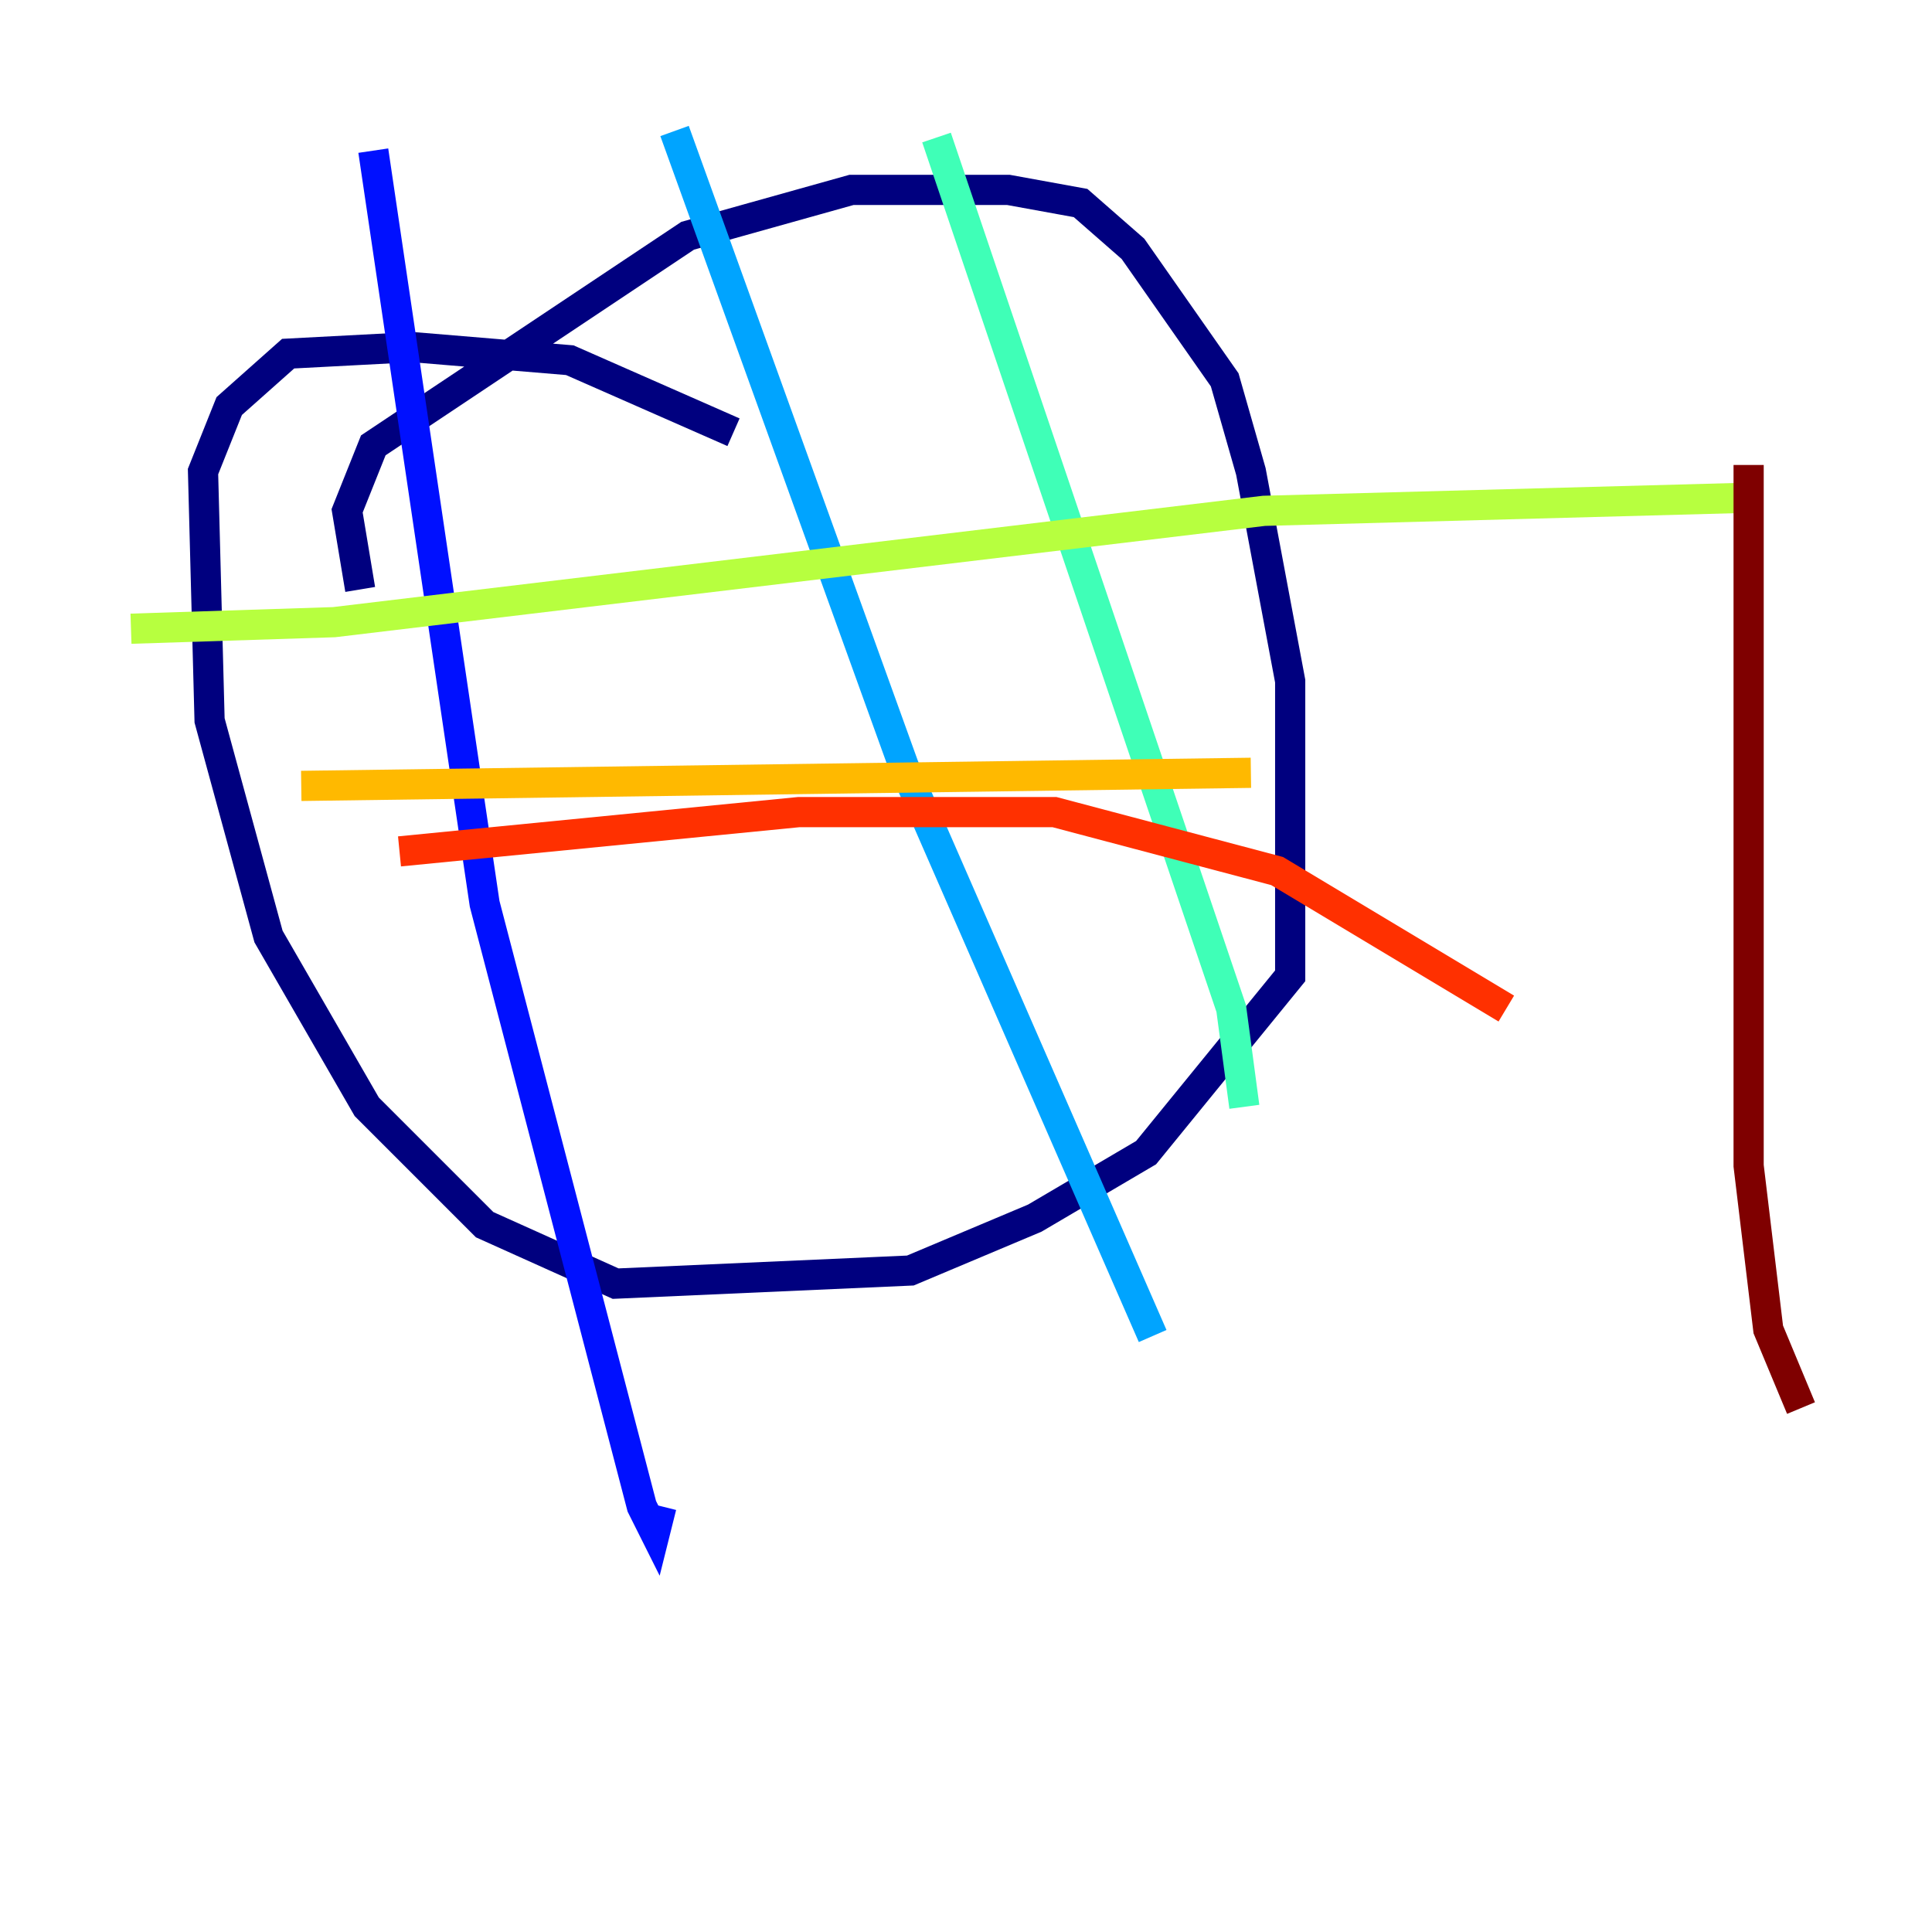 <?xml version="1.0" encoding="utf-8" ?>
<svg baseProfile="tiny" height="128" version="1.2" viewBox="0,0,128,128" width="128" xmlns="http://www.w3.org/2000/svg" xmlns:ev="http://www.w3.org/2001/xml-events" xmlns:xlink="http://www.w3.org/1999/xlink"><defs /><polyline fill="none" points="23.864,39.051 22.997,33.844 24.732,29.505 45.559,15.62 56.407,12.583 66.82,12.583 71.593,13.451 75.064,16.488 81.139,25.166 82.875,31.241 85.478,45.125 85.478,64.651 75.932,76.366 68.556,80.705 60.312,84.176 40.786,85.044 32.108,81.139 24.298,73.329 17.79,62.047 13.885,47.729 13.451,31.241 15.186,26.902 19.091,23.43 27.336,22.997 37.749,23.864 48.597,28.637" stroke="#00007f" stroke-width="2" /><polyline fill="none" points="24.732,9.98 32.108,59.878 42.522,99.797 43.39,101.532 43.824,99.797" stroke="#0010ff" stroke-width="2" /><polyline fill="none" points="44.691,8.678 59.878,50.766 76.366,88.515" stroke="#00a4ff" stroke-width="2" /><polyline fill="none" points="62.047,9.112 81.573,66.82 82.441,73.329" stroke="#3fffb7" stroke-width="2" /><polyline fill="none" points="8.678,41.654 22.129,41.22 83.742,33.844 115.851,32.976" stroke="#b7ff3f" stroke-width="2" /><polyline fill="none" points="19.959,52.068 82.875,51.2" stroke="#ffb900" stroke-width="2" /><polyline fill="none" points="26.468,56.407 52.936,53.803 69.858,53.803 84.61,57.709 99.797,66.82" stroke="#ff3000" stroke-width="2" /><polyline fill="none" points="119.322,93.288 117.153,88.081 115.851,77.234 115.851,30.807" stroke="#7f0000" stroke-width="2" /></svg>